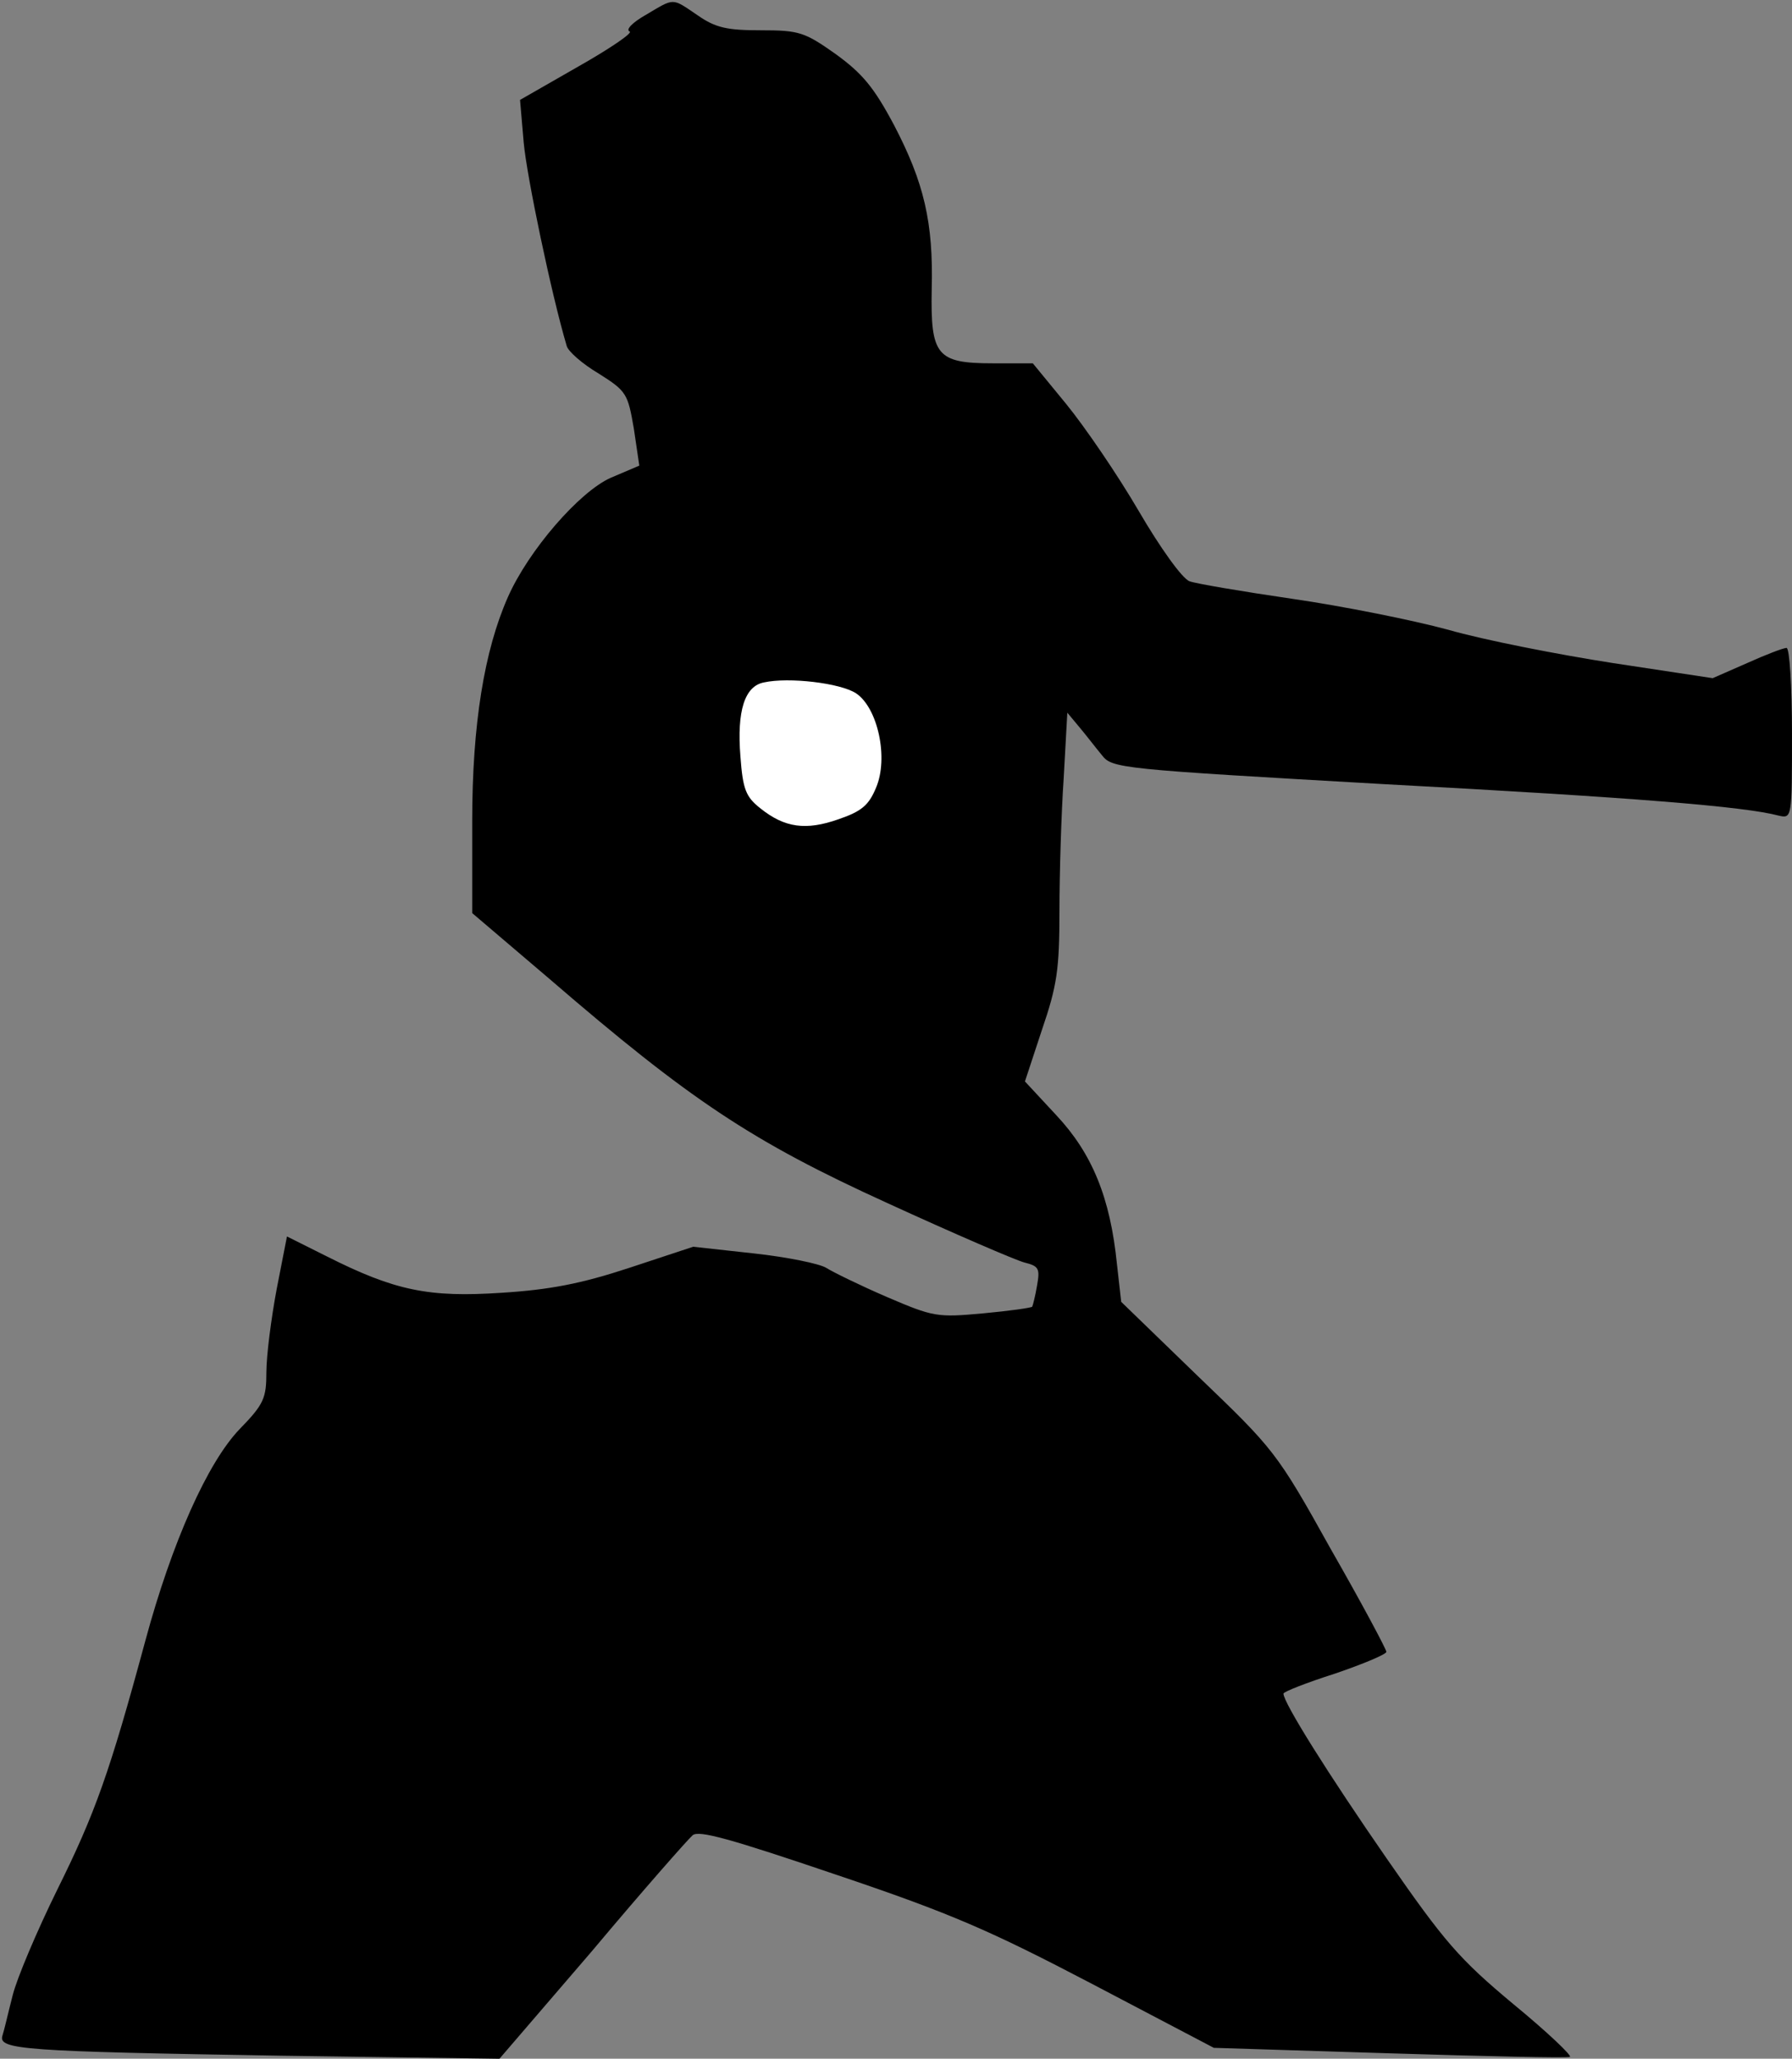 <?xml version="1.0" standalone="no"?>
<!DOCTYPE svg PUBLIC "-//W3C//DTD SVG 20010904//EN"
 "http://www.w3.org/TR/2001/REC-SVG-20010904/DTD/svg10.dtd">
<svg version="1.0" xmlns="http://www.w3.org/2000/svg"
 width="296pt" height="340pt" viewBox="0 0 296 340"
 preserveAspectRatio="xMidYMid meet">
<rect x="0" y="0" width="296" height="340" fill="#808080" stroke="none"/>
<g transform="translate(0,340) scale(0.1,-0.1)"
fill="#000000" stroke="none">
<path fill="#000000" stroke="none" d="M1066 3375 c-21 -12 -33 -24 -26 -27 6
-2 -32 -28 -85 -58 l-96 -55 6 -70 c5 -56 46 -252 71 -336 2 -9 26 -30 53 -46
46 -29 48 -33 58 -91 l9 -61 -47 -20 c-52 -23 -136 -120 -170 -197 -39 -88
-59 -210 -59 -370 l0 -152 128 -109 c232 -200 334 -268 558 -370 109 -50 211
-94 226 -98 24 -6 26 -10 21 -38 -3 -18 -7 -33 -8 -35 -2 -2 -38 -7 -81 -11
-76 -7 -82 -6 -159 27 -44 19 -89 41 -100 48 -11 7 -65 18 -120 24 l-100 11
-106 -35 c-79 -26 -131 -36 -210 -41 -120 -8 -176 3 -289 60 l-66 33 -17 -87
c-9 -48 -17 -110 -17 -137 0 -43 -4 -53 -44 -94 -53 -55 -112 -187 -156 -350
-59 -218 -83 -285 -145 -410 -34 -69 -67 -147 -74 -175 -7 -27 -14 -58 -17
-67 -7 -23 34 -26 461 -33 l360 -5 153 178 c83 99 158 184 166 191 10 9 63 -6
237 -65 190 -64 254 -92 424 -181 l200 -105 289 -9 c160 -5 294 -8 299 -6 5 1
-37 41 -93 87 -90 75 -114 103 -209 240 -97 140 -171 258 -171 273 0 3 38 18
85 33 47 16 85 32 85 36 0 4 -41 81 -92 170 -89 160 -94 165 -219 285 l-127
123 -7 62 c-11 110 -41 183 -100 246 l-52 56 28 85 c25 73 29 100 29 196 0 62
3 161 7 220 l6 108 20 -24 c11 -13 27 -34 37 -46 17 -22 28 -23 466 -48 413
-22 596 -37 652 -52 22 -5 22 -4 22 136 0 77 -4 141 -9 141 -5 0 -34 -11 -65
-25 l-57 -25 -165 25 c-90 14 -213 38 -272 55 -59 16 -174 39 -257 51 -82 12
-159 25 -170 29 -12 4 -49 56 -84 116 -35 60 -89 139 -120 177 l-55 67 -66 0
c-93 0 -103 13 -101 122 3 111 -13 177 -62 271 -34 64 -53 86 -97 118 -51 36
-60 39 -123 39 -56 0 -75 4 -105 25 -43 29 -37 29 -86 0z"/>
<path fill="#ffffff" stroke="none" d="M1414 2255 c36 -24 54 -107 33 -156
-12 -29 -24 -39 -62 -52 -54 -19 -89 -14 -129 18 -24 19 -29 31 -33 86 -6 75
7 116 39 122 41 9 126 -1 152 -18z"/>
</g>
</svg>
